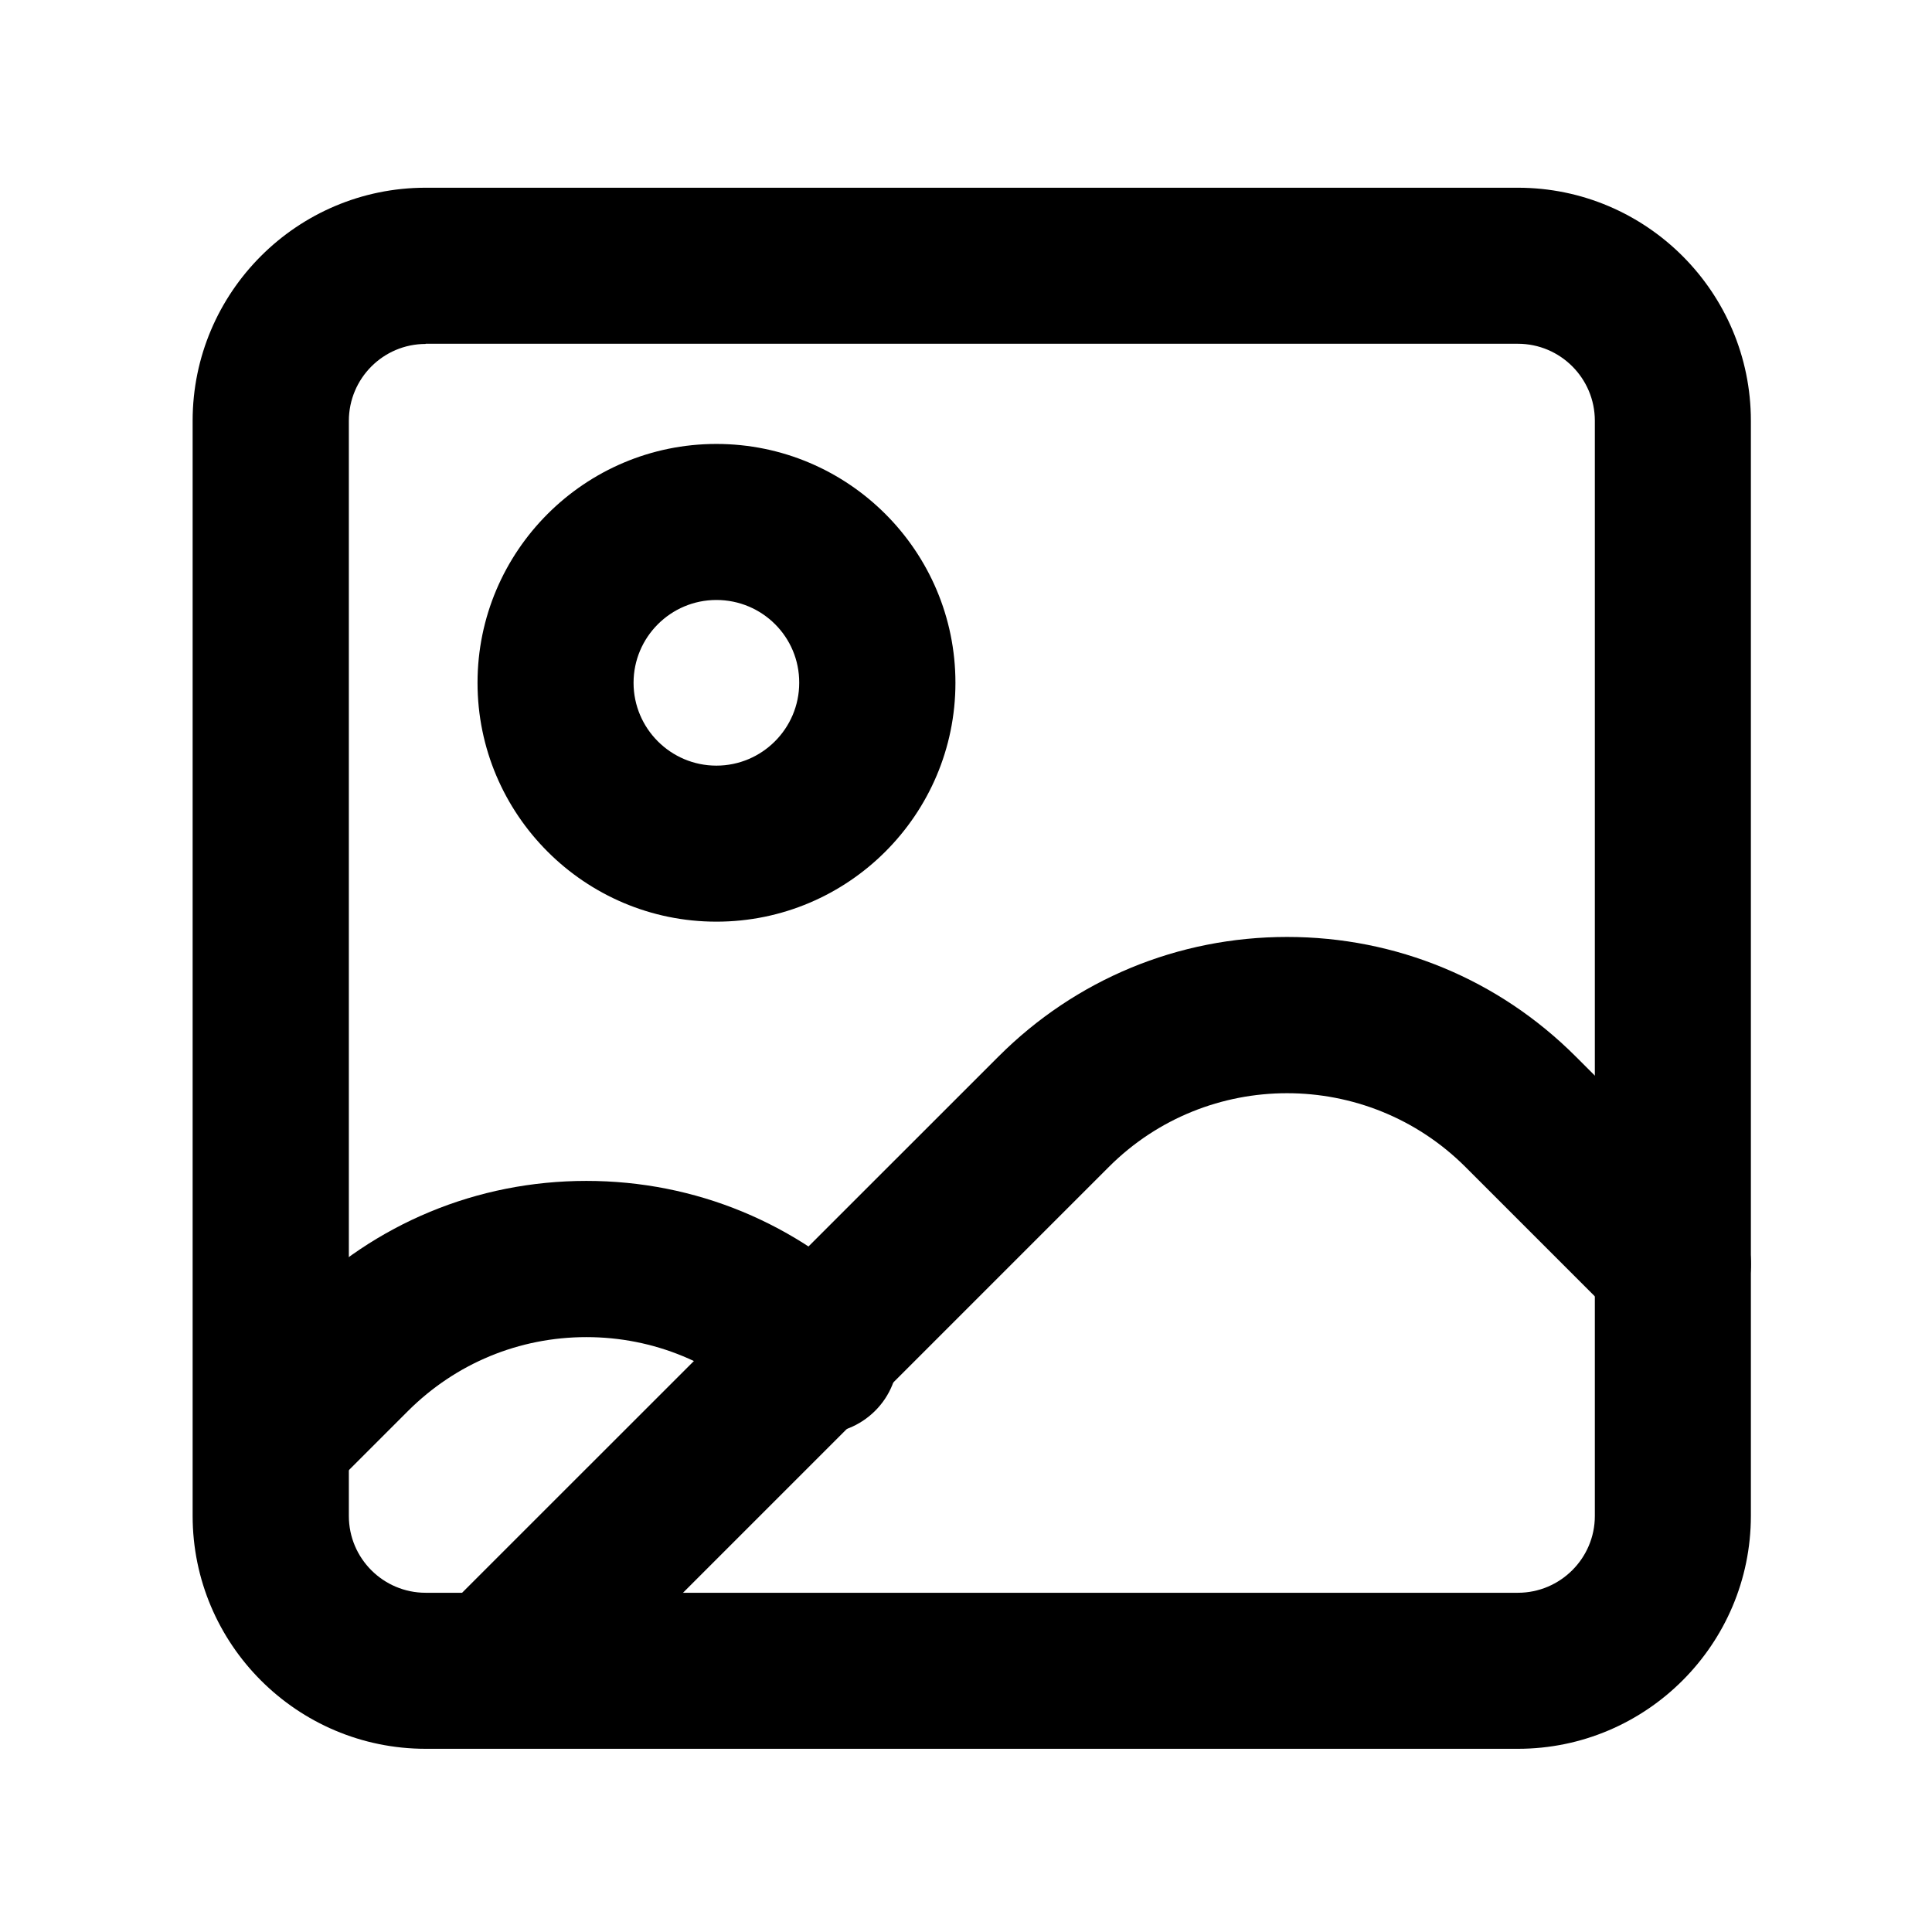   <svg
    t="1730818320981"
    class="icon"
    viewBox="0 0 1024 1024"
    version="1.1"
    xmlns="http://www.w3.org/2000/svg"
    p-id="11890"
  >
    <path
      d="M804.5 926.9H225.6c-68.1 0-123.5-55.4-123.5-123.5V223c0-68.1 55.4-123.5 123.5-123.5h578.9C872.6 99.5 928 154.9 928 223v580.4c0 68.1-55.4 123.5-123.5 123.5zM225.6 182.3c-22.5 0-40.7 18.3-40.7 40.8v580.4c0 22.5 18.3 40.7 40.7 40.7h578.9c22.5 0 40.8-18.3 40.8-40.7V223c0-22.5-18.3-40.8-40.8-40.8H225.6z"
      p-id="11891"
    ></path>
    <path
      d="M267 922c-10.6 0-21.2-4-29.3-12.1-16.2-16.2-16.2-42.4 0-58.5L529.2 560c40.9-40.9 95.2-63.4 153-63.4s112.1 22.5 153 63.4l80.7 80.7c16.2 16.2 16.2 42.4 0 58.5-16.2 16.2-42.3 16.2-58.5 0l-80.7-80.7c-52.2-52.1-136.9-52.1-189 0L296.3 909.9C288.2 918 277.6 922 267 922z"
      p-id="11892"
    ></path>
    <path
      d="M154.3 792.7c-10.6 0-21.2-4-29.3-12.1-16.2-16.2-16.2-42.4 0-58.5l32.8-32.8c40.9-40.9 95.2-63.4 153-63.4s112.1 22.5 153 63.4c16.2 16.2 16.2 42.4 0 58.5s-42.3 16.2-58.5 0c-25.3-25.2-58.8-39.1-94.5-39.1s-69.2 13.9-94.5 39.1l-32.8 32.8c-8 8.1-18.6 12.1-29.2 12.1zM379.7 488.5c-69.8 0-126.6-56.8-126.6-126.6s56.8-126.6 126.6-126.6S506.4 292 506.4 361.9c0 69.8-56.8 126.6-126.7 126.6z m0-170.5c-24.2 0-43.9 19.7-43.9 43.9s19.7 43.9 43.9 43.9 43.9-19.7 43.9-43.9c0.1-24.3-19.6-43.9-43.9-43.9z"
      p-id="11893"
    ></path>
  </svg>